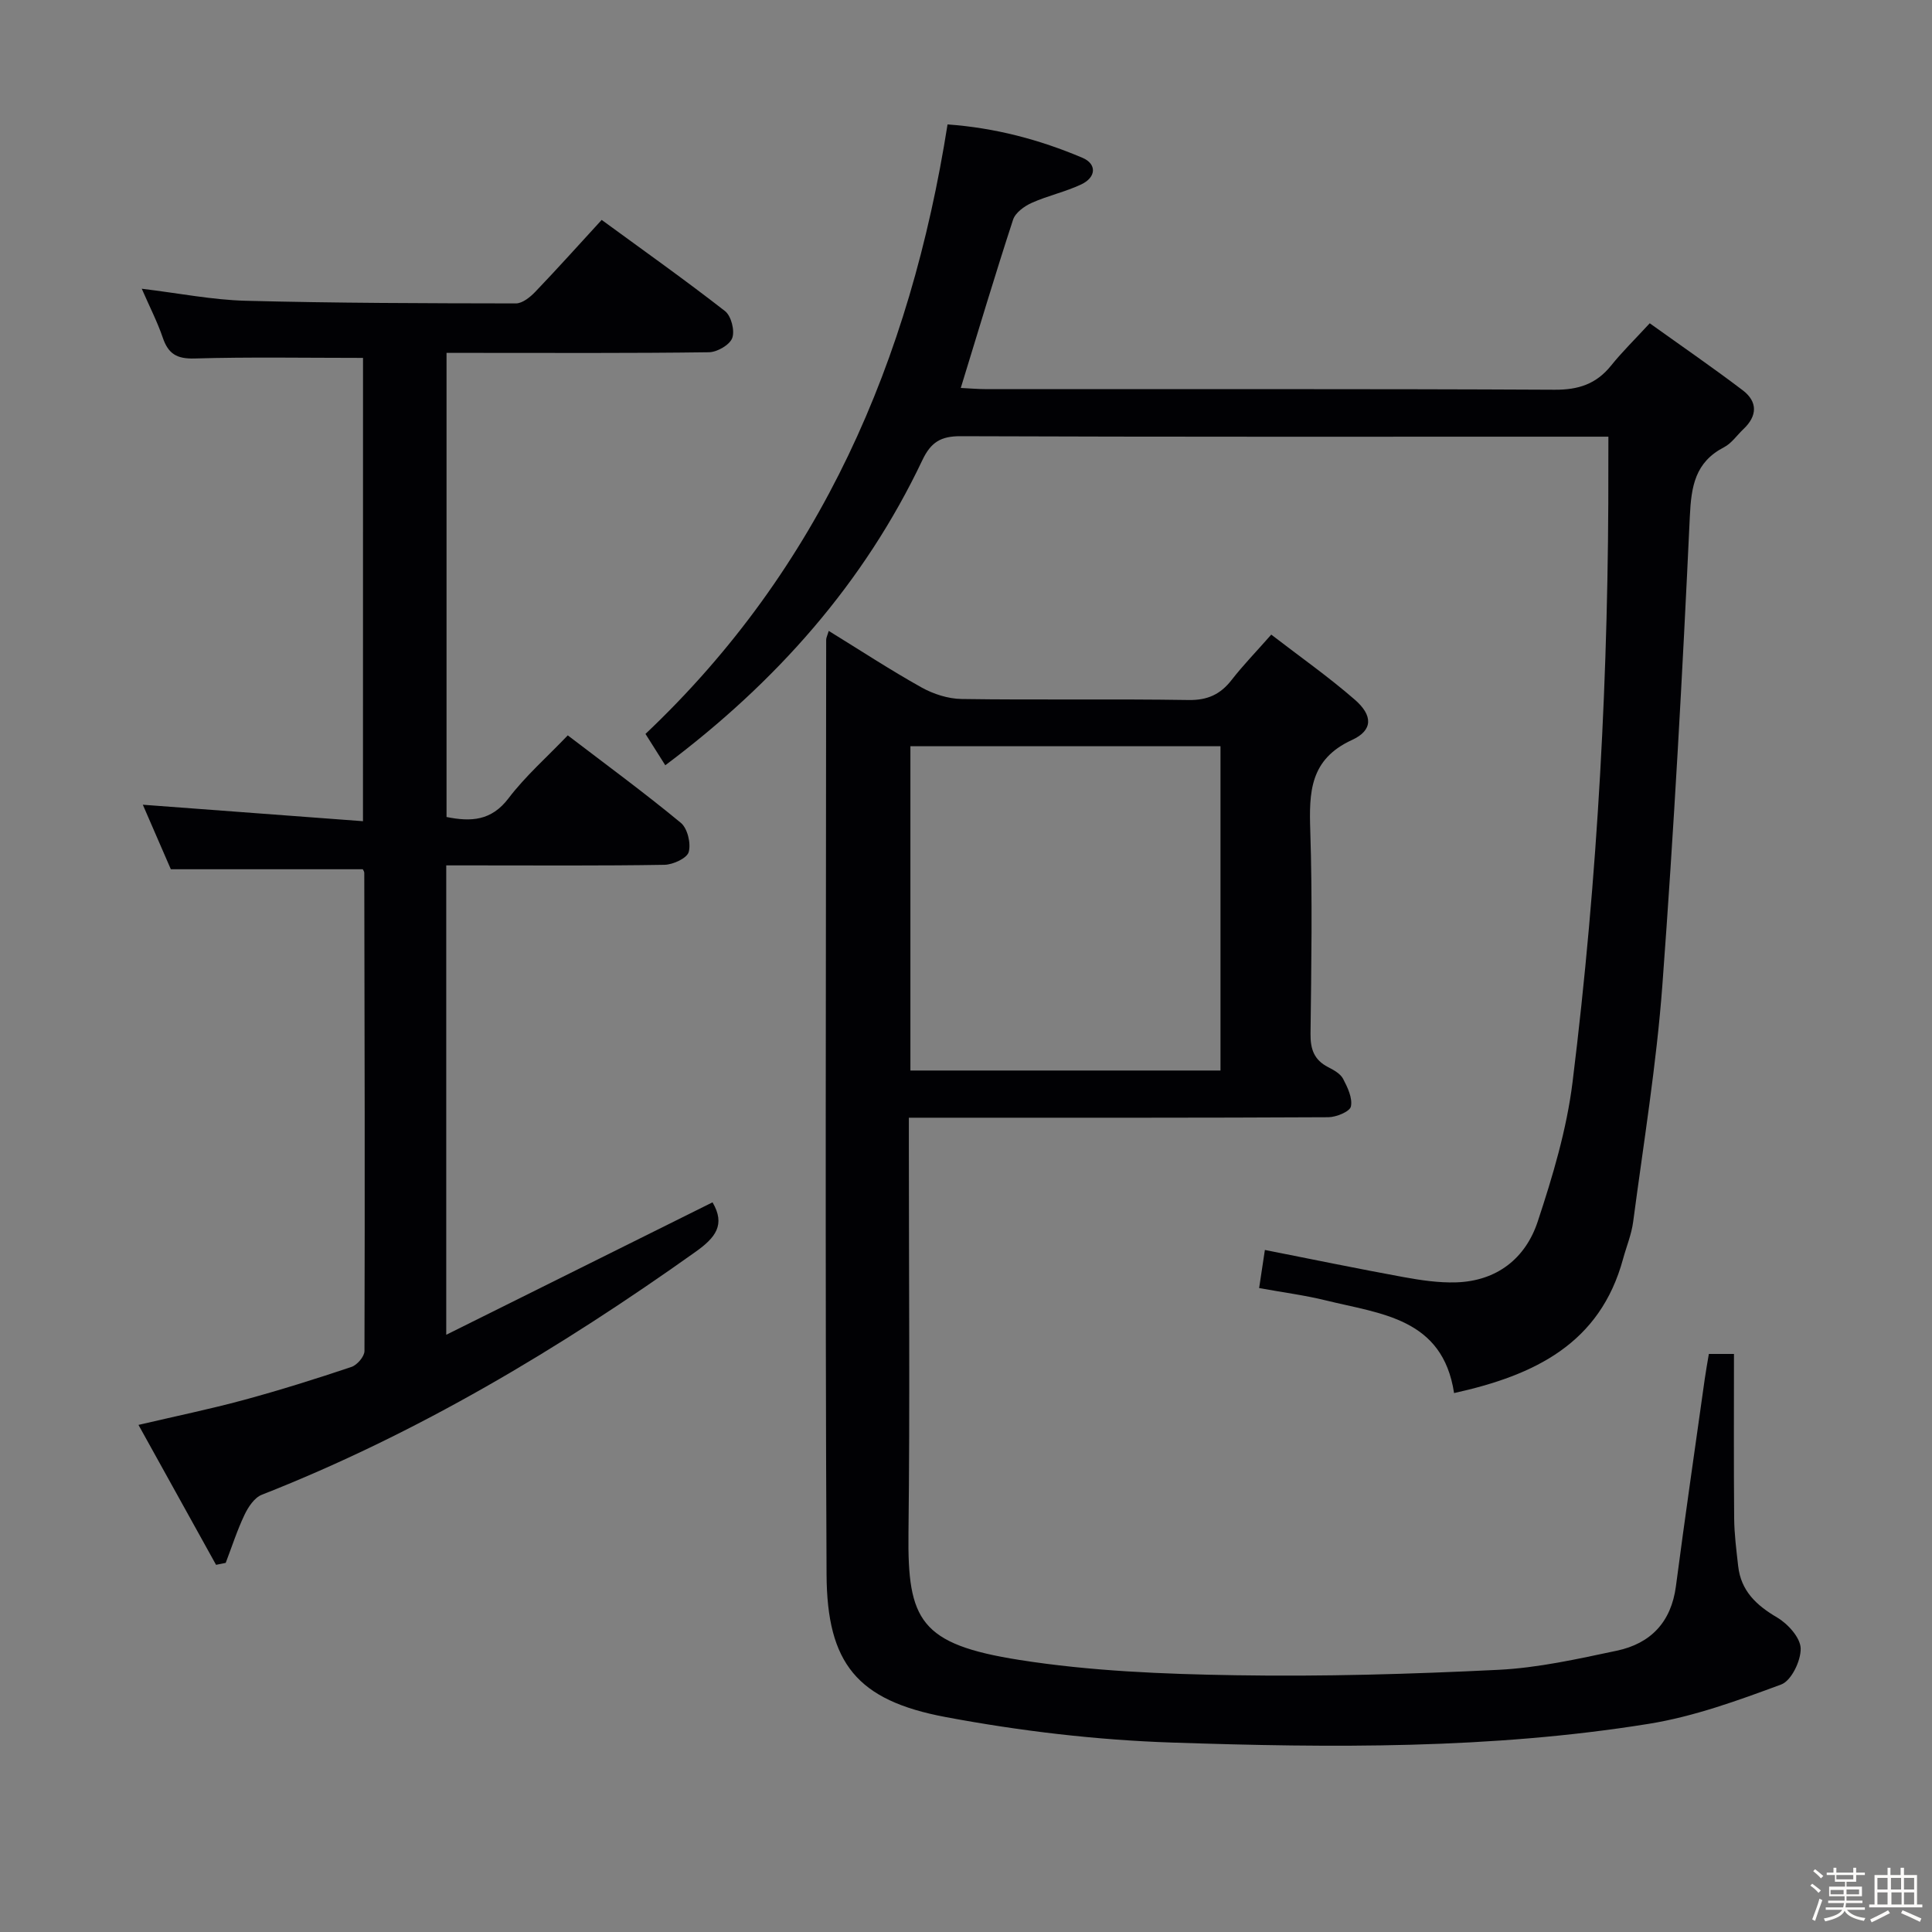 <svg enable-background="new 0 0 400 400" viewBox="0 0 400 400" xmlns="http://www.w3.org/2000/svg"><rect x="0" y="0" width="400" height="400" fill="#808080" stroke="none"/><path d="m374.8 390.4.4-.4c.7.5 1.3 1 1.8 1.4l-.5.5c-.5-.6-1.1-1.1-1.7-1.5zm1 7.3-.6-.3c.5-1.4 1.1-2.8 1.5-4.3.2.1.4.2.6.3-.5 1.3-1 2.8-1.5 4.3zm-.4-10.3.4-.4c.4.3 1 .8 1.7 1.4l-.5.5c-.4-.5-1-1-1.6-1.5zm2.5.3h1.7v-1h.6v1h3.5v-1h.6v1h1.8v.5h-1.8v1.4h-2v1h3.2v2h-3.2v.9h3.3v.5h-3.4c0 .3-.1.6-.1.9h4v.5h-3.7c.7.9 1.9 1.5 3.8 1.7-.1.2-.2.4-.3.6-2.1-.4-3.5-1.1-4-2.1-.4 1-1.8 1.7-4 2.2-.1-.2-.2-.4-.3-.6 2.1-.4 3.4-1 3.8-1.8h-3.4v-.5h3.6c.1-.3.1-.6.2-.9h-3.3v-.5h3.4c0-.3 0-.6 0-.9h-3.2v-2h3.3v-1h-2.1v-1.4h-1.7v-.5zm1.1 3.5v1h2.7c0-.3 0-.4 0-.4 0-.1 0-.2 0-.2 0-.1 0-.2 0-.3h-2.7zm1.2-3v.9h3.5v-.9zm4.7 3h-2.6v.6.4h2.6z" fill="#fcfbfa"/><path d="m393.6 386.7h.6v1.5h2.7v6.1h1.1v.6h-11v-.6h1.1v-6.1h2.7v-1.5h.6v1.5h2.1v-1.5zm-2.7 8.8.4.6c-1.2.6-2.5 1.3-3.8 1.9-.1-.2-.2-.4-.3-.6 1.2-.6 2.5-1.2 3.7-1.9zm-2.2-6.7v2.4h2.1v-2.4zm0 3v2.5h2.1v-2.5zm2.8-3v2.4h2.1v-2.4zm.1 3v2.5h2.1v-2.5h-2.2zm5.9 6.1c-1.4-.7-2.7-1.3-3.9-1.8l.3-.6c1.5.6 2.7 1.2 3.9 1.7zm-1.2-9.1h-2.1v2.4h2.1zm-2.1 3v2.5h2.1v-2.5z" fill="#fcfbfa"/><g fill="#010104"><path d="m171.58 130.62c6.55 4.03 12.75 8.1 19.2 11.7 2.47 1.38 5.52 2.36 8.32 2.4 15.66.23 31.33-.04 47 .21 3.94.06 6.58-1.18 8.91-4.17 2.33-3.01 5.01-5.75 8.19-9.37 5.89 4.54 11.84 8.72 17.3 13.47 3.76 3.27 3.78 6.34-.58 8.34-8.76 4.02-8.9 10.83-8.64 18.82.45 13.99.22 28 .05 41.99-.04 3.2.73 5.43 3.63 6.92 1.17.6 2.55 1.36 3.11 2.42.93 1.77 1.99 3.99 1.62 5.74-.22 1.05-3.03 2.21-4.68 2.22-26.5.14-53 .1-79.5.1-2.28 0-4.57 0-7.34 0v6.05c0 26.67.23 53.34-.08 80-.21 18.01 2.4 22.97 22.96 26.21 14.72 2.32 29.79 2.93 44.73 3.17 18.13.3 36.3-.23 54.42-1.12 8.23-.4 16.43-2.25 24.54-3.96 7-1.48 11.26-5.9 12.24-13.34 1.88-14.32 3.96-28.61 5.97-42.92.23-1.64.53-3.26.85-5.18h5.2c0 11.43-.06 22.73.04 34.03.03 3.3.46 6.61.83 9.9.58 5.12 3.74 8.09 8.06 10.63 2.23 1.31 4.82 4.18 4.88 6.4.07 2.54-1.93 6.69-4.02 7.47-8.93 3.31-18.07 6.64-27.43 8.15-32.68 5.27-65.71 4.98-98.65 3.88-15.71-.52-31.52-2.39-46.97-5.29-18.27-3.43-24.52-11.09-24.61-29.5-.31-64.5-.11-129-.08-193.5-.01-.43.23-.86.53-1.87zm81.11 23.88c-21.56 0-42.77 0-64.2 0v67.14h64.2c0-22.39 0-44.49 0-67.14z"/><path d="m75.16 74.1c-11.97 0-23.44-.21-34.89.12-3.68.11-5.44-.98-6.57-4.31-1.1-3.23-2.68-6.3-4.35-10.13 7.77.94 14.62 2.31 21.5 2.49 18.65.49 37.31.52 55.96.55 1.35 0 2.96-1.3 4.02-2.41 4.59-4.79 9.02-9.74 13.74-14.88 8.74 6.39 17.29 12.45 25.54 18.88 1.28 1 2.06 4.06 1.49 5.58-.53 1.43-3.13 2.92-4.84 2.94-16.16.22-32.33.13-48.49.13-1.81 0-3.63 0-5.82 0v96.09c5.07 1.02 9.28.81 12.84-3.88 3.49-4.59 7.91-8.47 12.26-13.02 7.99 6.1 15.88 11.89 23.41 18.11 1.38 1.14 2.13 4.27 1.63 6.04-.36 1.29-3.25 2.62-5.03 2.65-13.16.22-26.33.12-39.49.12-1.79 0-3.59 0-5.68 0v97.18c18.77-9.33 36.98-18.39 55.13-27.42 2.74 4.64.6 7.32-3.49 10.23-28.14 20.02-57.58 37.64-89.84 50.32-1.52.6-2.8 2.53-3.56 4.13-1.53 3.21-2.62 6.63-3.9 9.97-.67.13-1.33.27-2 .4-5.24-9.45-10.47-18.9-16.06-28.97 7.69-1.8 14.77-3.26 21.72-5.14 7.53-2.04 14.98-4.38 22.37-6.86 1.18-.39 2.7-2.16 2.7-3.3.1-32.99.03-65.98-.04-98.98 0-.3-.24-.6-.31-.76-13.11 0-26.14 0-39.74 0-1.74-4.01-3.77-8.7-5.8-13.36 15.21 1.14 30.15 2.25 45.58 3.41.01-32.66.01-64.52.01-95.92z"/><path d="m333 90.41c-2.51 0-4.32 0-6.13 0-42.66 0-85.33.06-127.99-.1-4.09-.02-6.15 1.25-7.9 4.93-12.1 25.49-30.26 45.97-53.24 63.2-1.29-2.04-2.56-4.05-4.1-6.49 36.25-34.28 54.83-77.36 62.54-126.19 9.88.71 19.09 3.16 27.93 6.91 3 1.27 2.87 4.04-.25 5.51-3.29 1.55-6.93 2.33-10.25 3.82-1.54.69-3.4 2.04-3.87 3.5-3.71 11.35-7.13 22.8-10.82 34.82 1.68.08 3.57.25 5.46.25 39.16.02 78.33-.08 117.49.12 4.93.03 8.61-1.18 11.68-4.99 2.29-2.85 4.92-5.42 8.01-8.77 6.73 4.82 13.1 9.2 19.25 13.87 3.12 2.37 3.05 5.31.14 8.05-1.33 1.26-2.44 2.93-4 3.74-5.99 3.11-6.8 8.06-7.09 14.37-1.51 32.38-3.29 64.76-5.69 97.09-1.22 16.36-3.89 32.61-6.04 48.9-.34 2.61-1.39 5.12-2.09 7.68-4.77 17.57-18.3 24.1-34.99 27.79-2.35-15.54-15.17-16.38-26.53-19.18-4.33-1.07-8.78-1.64-13.83-2.56.39-2.56.76-5.04 1.19-7.89 9.93 1.96 19.31 3.9 28.72 5.62 3.58.65 7.26 1.2 10.87 1.09 8.43-.26 14.38-4.96 16.9-12.6 3.11-9.4 6-19.08 7.21-28.86 5.25-42.47 7.51-85.16 7.41-127.96.01-1.66.01-3.31.01-5.67z"/></g></svg>